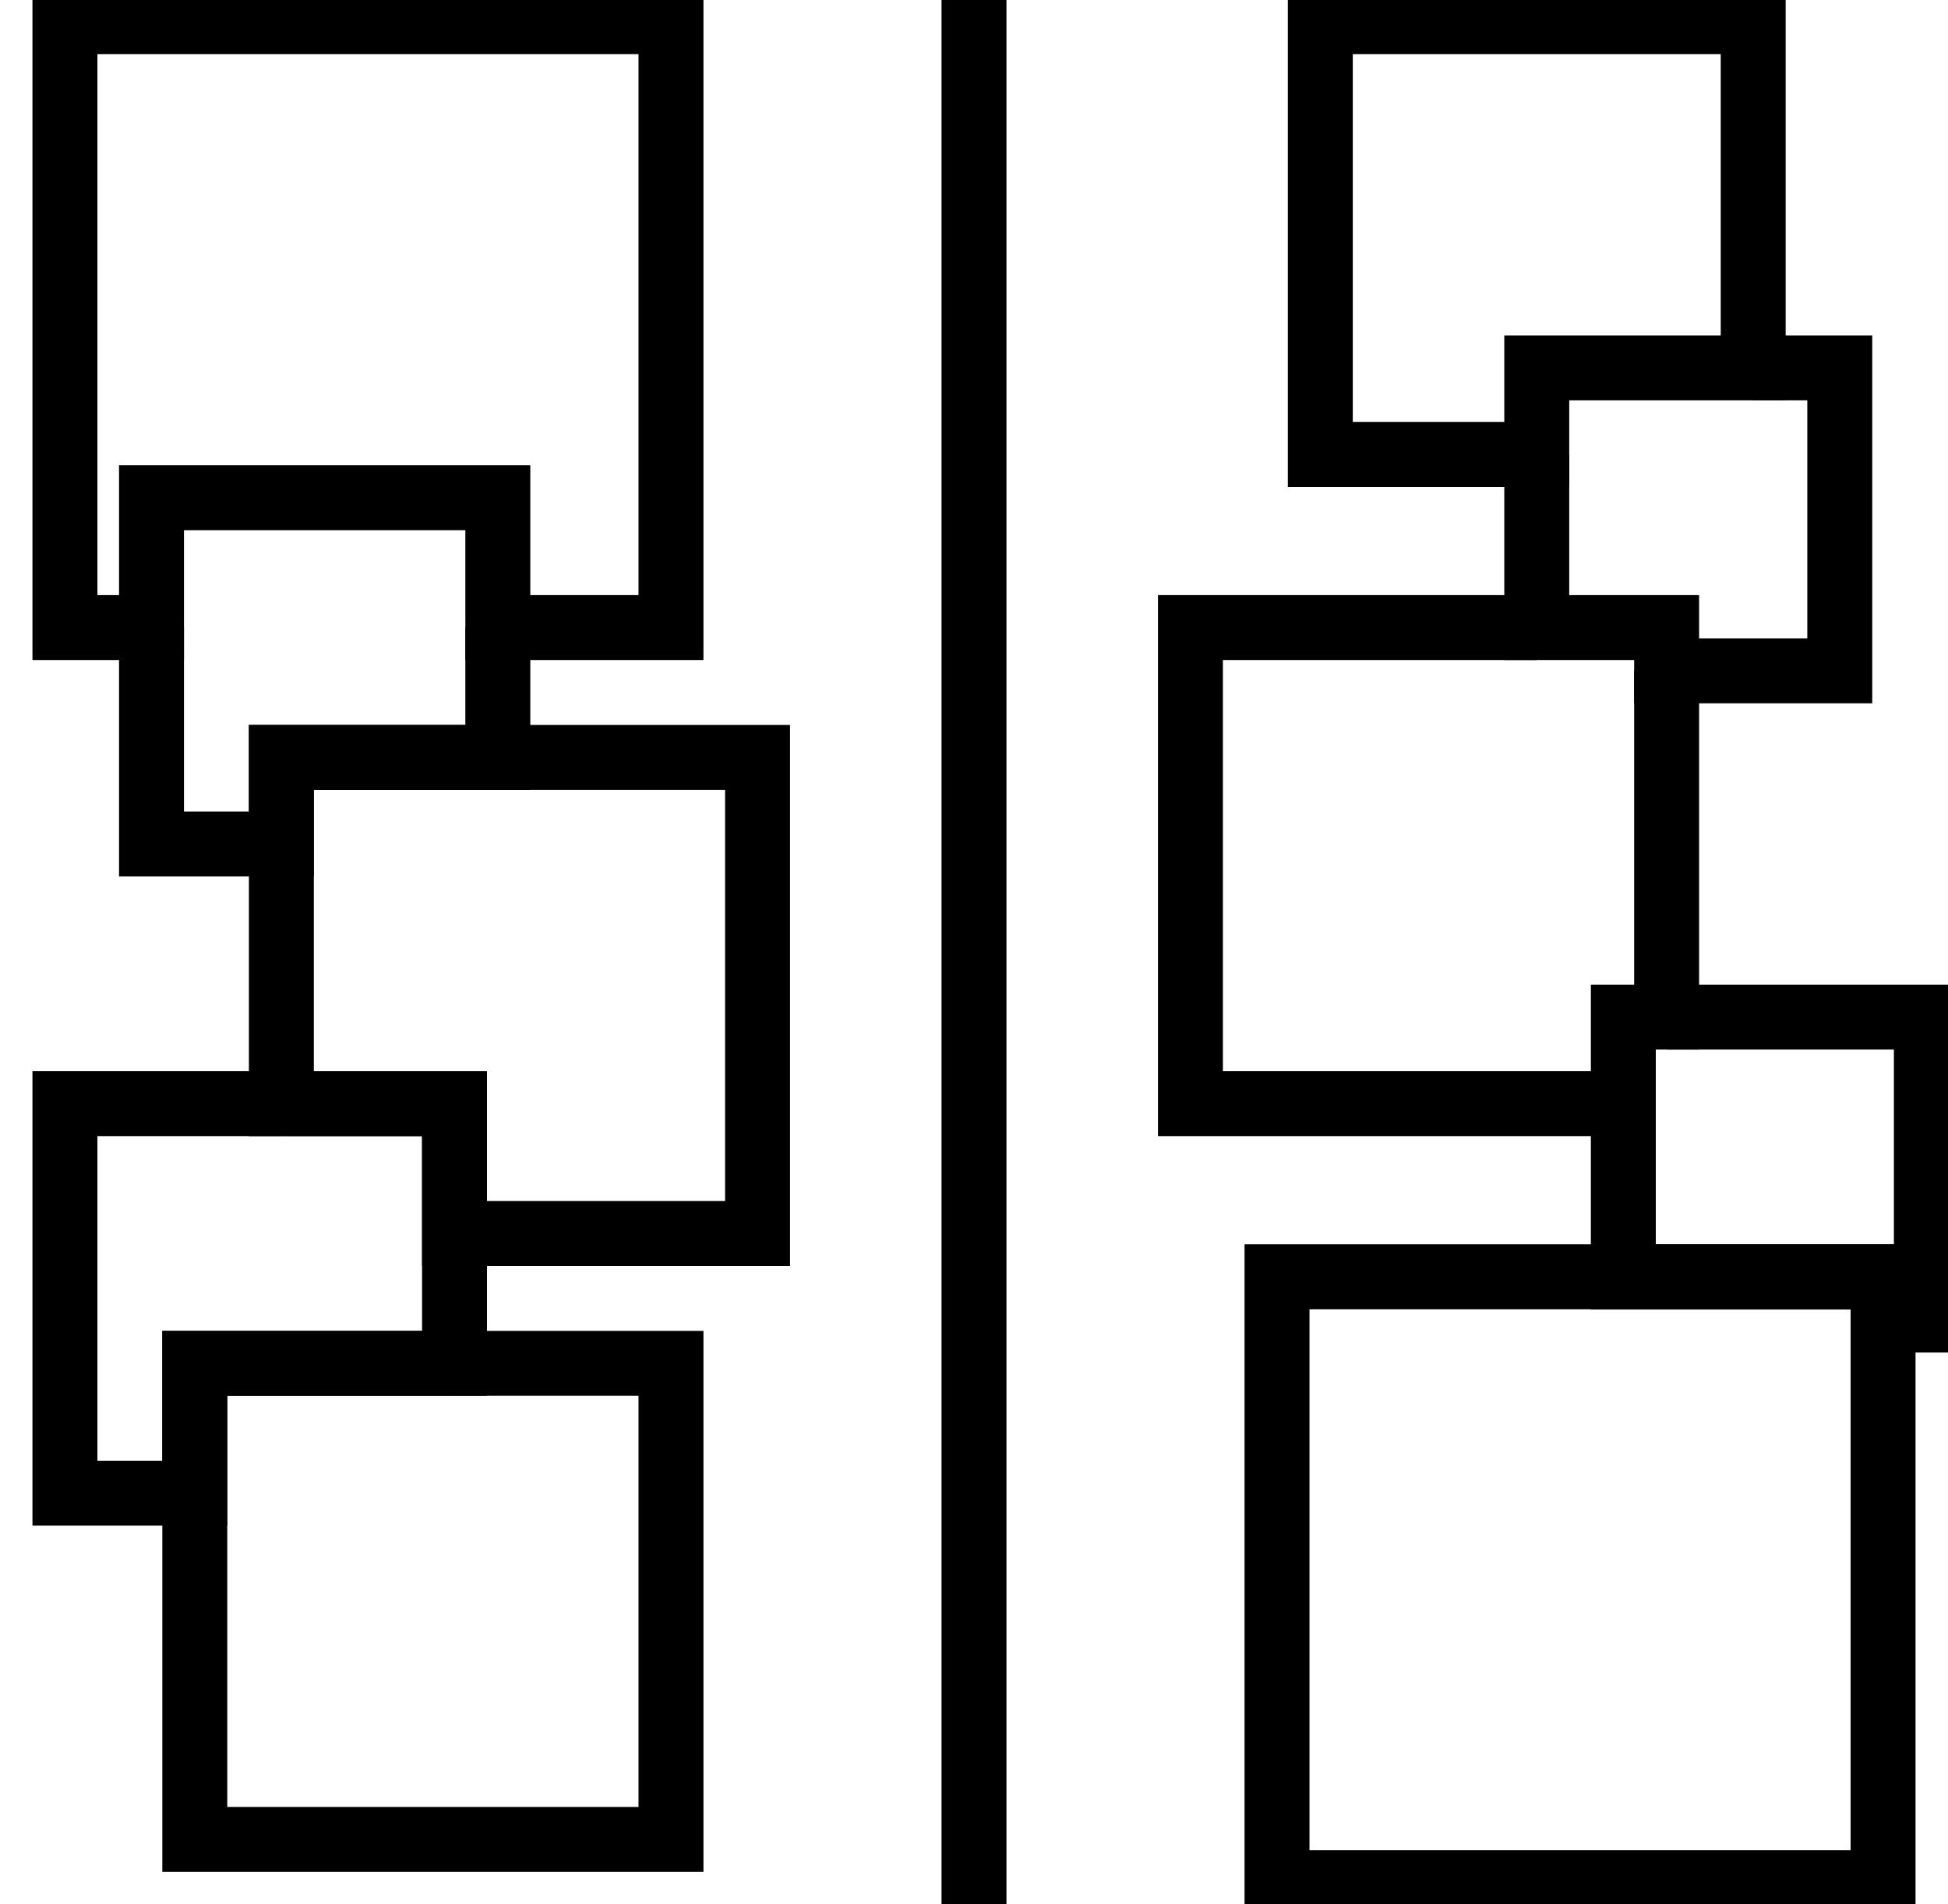<?xml version="1.0" encoding="utf-8"?>
<!-- Generator: Adobe Illustrator 21.0.0, SVG Export Plug-In . SVG Version: 6.00 Build 0)  -->
<svg version="1.1" id="Layer_1" xmlns="http://www.w3.org/2000/svg" xmlns:xlink="http://www.w3.org/1999/xlink" x="0px" y="0px"
	 viewBox="0 0 45 44" style="enable-background:new 0 0 45 44;" xml:space="preserve">
<style type="text/css">
	.st0{fill:none;stroke:#000000;stroke-width:1.5;stroke-miterlimit:10;}
</style>
<line class="st0" x1="22.5" y1="0" x2="22.5" y2="44"/>
<polygon class="st0" points="11.5,11.5 11.5,14.5 15.5,14.5 15.5,0.5 1.5,0.5 1.5,14.5 3.5,14.5 3.5,11.5 "/>
<polyline class="st0" points="3.5,14.5 3.5,19.5 6.5,19.5 6.5,17.5 11.5,17.5 11.5,14.5 "/>
<polyline class="st0" points="6.5,19.5 6.5,25.5 10.5,25.5 10.5,28.5 17.5,28.5 17.5,17.5 11.5,17.5 "/>
<polyline class="st0" points="11.5,17.5 6.5,17.5 6.5,19.5 "/>
<polyline class="st0" points="6.5,25.5 1.5,25.5 1.5,34.5 4.5,34.5 4.5,31.5 10.5,31.5 10.5,28.5 "/>
<polyline class="st0" points="10.5,28.5 10.5,25.5 6.5,25.5 "/>
<polyline class="st0" points="4.5,34.5 4.5,42.5 15.5,42.5 15.5,31.5 10.5,31.5 "/>
<polyline class="st0" points="10.5,31.5 4.5,31.5 4.5,34.5 "/>
<polygon class="st0" points="40.5,8.5 40.5,0.5 30.5,0.5 30.5,10.5 35.5,10.5 35.5,8.5 "/>
<polyline class="st0" points="35.5,10.5 35.5,14.5 38.5,14.5 38.5,15.5 42.5,15.5 42.5,8.5 40.5,8.5 "/>
<polyline class="st0" points="35.5,14.5 27.5,14.5 27.5,25.5 37.5,25.5 37.5,23.5 38.5,23.5 38.5,15.5 "/>
<polyline class="st0" points="37.5,25.5 37.5,29.5 43.5,29.5 43.5,30.5 44.5,30.5 44.5,23.5 38.5,23.5 "/>
<polyline class="st0" points="37.5,29.5 29.5,29.5 29.5,43.5 43.5,43.5 43.5,30.5 "/>
<polyline class="st0" points="43.5,30.5 43.5,29.5 37.5,29.5 "/>
</svg>
